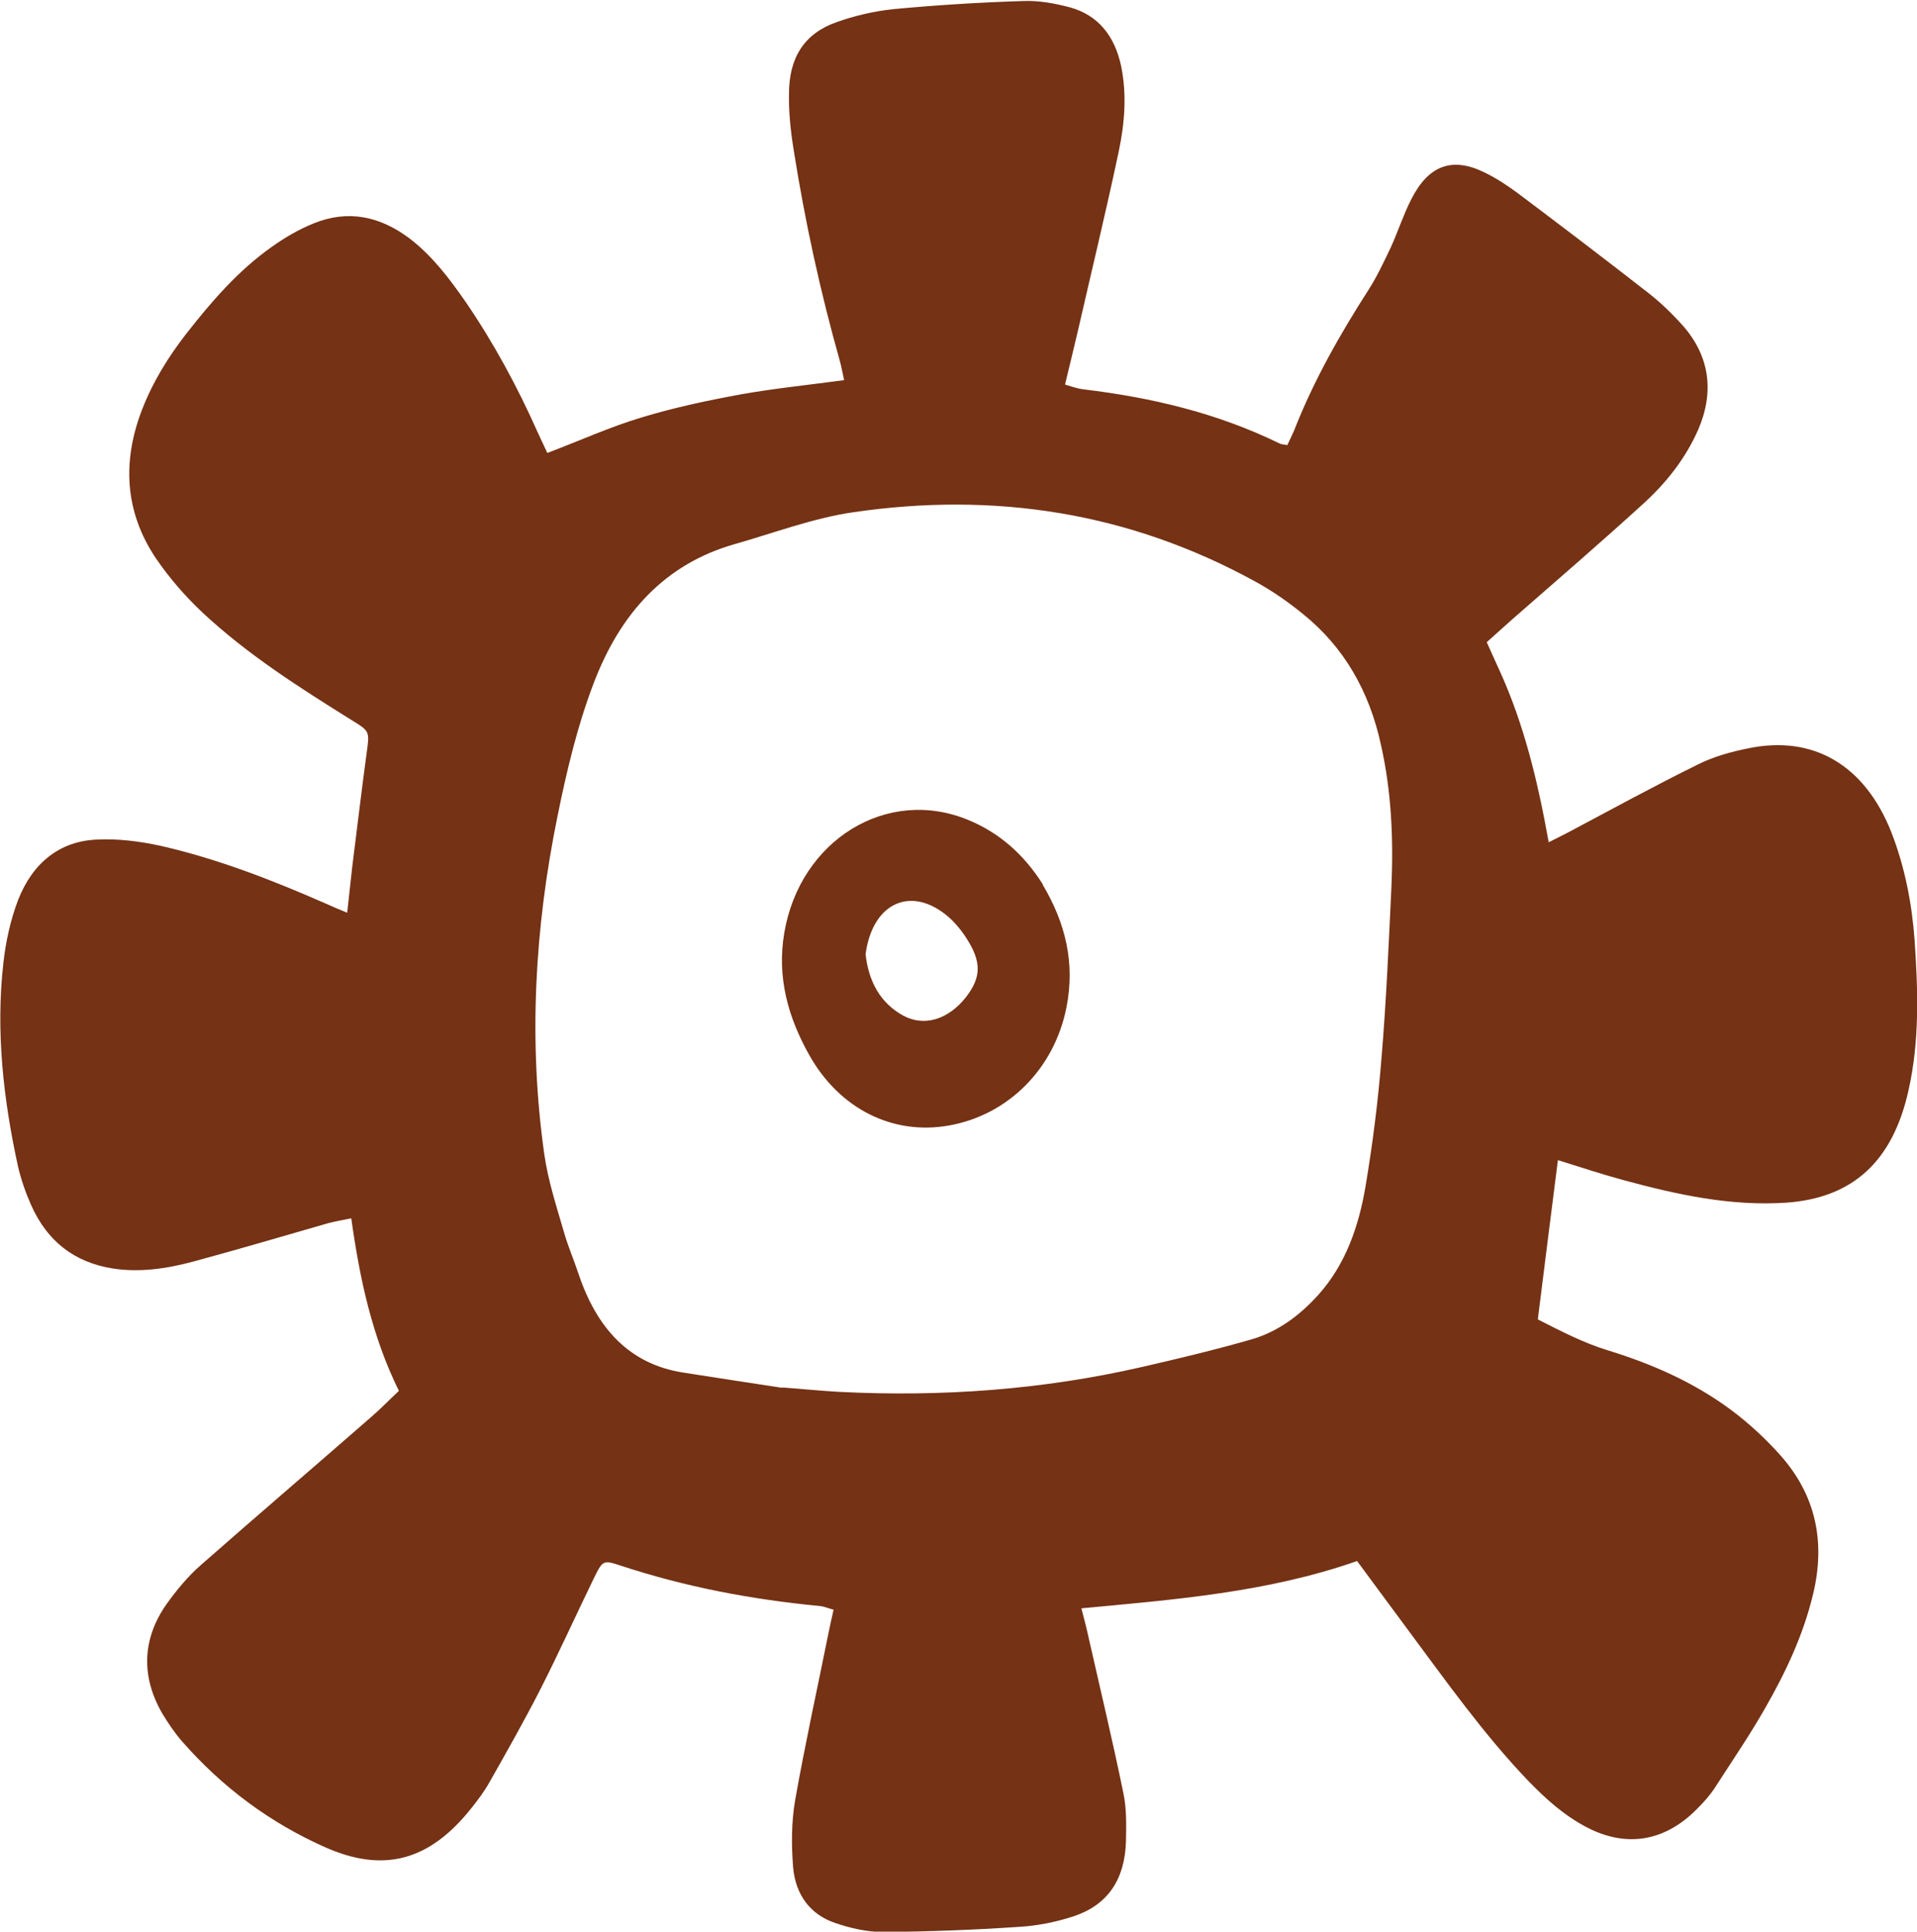 <?xml version="1.0" encoding="UTF-8"?>
<svg id="Layer_2" xmlns="http://www.w3.org/2000/svg" version="1.1" viewBox="0 0 56.32 56.76">
  <!-- Generator: Adobe Illustrator 29.8.1, SVG Export Plug-In . SVG Version: 2.1.1 Build 2)  -->
  <defs>
    <style>
      .st0 {
        fill: #753214;
      }
    </style>
  </defs>
  <path class="st0" d="M44.05,19.69c.73,1.6,1.13,3.28,1.45,5.06.25-.13.42-.21.59-.3,1.26-.67,2.52-1.36,3.8-1.99.46-.23.97-.37,1.47-.47,1.91-.4,3.42.49,4.2,2.45.4,1.02.61,2.1.69,3.19.1,1.47.15,2.95-.18,4.41-.46,2.08-1.63,3.16-3.59,3.3-1.64.11-3.23-.24-4.81-.67-.62-.17-1.23-.37-1.9-.58-.2,1.56-.39,3.09-.59,4.68.67.34,1.34.69,2.06.91,1.27.39,2.49.92,3.59,1.73.54.4,1.05.87,1.5,1.38,1,1.14,1.31,2.49.94,4.04-.29,1.22-.81,2.31-1.41,3.36-.46.81-.99,1.58-1.49,2.36-.14.21-.31.4-.48.57-.95.99-2.1,1.19-3.28.57-.65-.34-1.2-.83-1.72-1.37-1.3-1.36-2.39-2.9-3.52-4.42-.49-.66-.98-1.33-1.5-2.03-2.63.92-5.33,1.13-8.1,1.39.08.31.14.53.19.76.35,1.55.72,3.09,1.04,4.65.1.46.09.95.08,1.43-.03,1.13-.54,1.88-1.54,2.21-.52.17-1.07.28-1.61.31-1.33.09-2.66.14-3.99.15-.47,0-.95-.11-1.39-.26-.73-.24-1.18-.82-1.25-1.65-.05-.65-.05-1.32.06-1.96.29-1.64.65-3.27.98-4.91.04-.21.09-.42.15-.69-.16-.04-.28-.1-.42-.11-1.99-.19-3.94-.56-5.85-1.19-.49-.16-.51-.16-.77.37-.53,1.09-1.03,2.2-1.58,3.28-.47.92-.98,1.82-1.49,2.72-.15.27-.34.52-.53.76-1.23,1.55-2.58,1.92-4.32,1.14-1.59-.71-2.99-1.74-4.18-3.1-.21-.24-.4-.52-.57-.8-.64-1.09-.61-2.2.11-3.23.3-.42.64-.83,1.02-1.16,1.65-1.45,3.32-2.88,4.97-4.32.28-.24.54-.51.84-.79-.79-1.6-1.15-3.29-1.4-5.07-.26.05-.47.09-.67.14-1.32.38-2.64.77-3.97,1.13-.78.21-1.58.33-2.39.2-1.09-.18-1.9-.78-2.38-1.87-.16-.36-.29-.74-.38-1.12-.43-1.97-.66-3.97-.43-5.99.07-.63.21-1.26.43-1.84.43-1.1,1.23-1.74,2.33-1.78.61-.03,1.24.05,1.84.18,1.68.38,3.3,1.01,4.89,1.71.18.08.36.16.61.26.06-.51.1-.94.15-1.36.14-1.11.27-2.21.42-3.32.09-.65.1-.65-.44-.98-1.52-.95-3.04-1.91-4.38-3.16-.51-.48-.98-1.02-1.38-1.61-.9-1.35-.99-2.83-.39-4.37.32-.82.77-1.54,1.29-2.21.75-.96,1.54-1.87,2.52-2.56.38-.27.79-.51,1.21-.68,1.02-.42,1.97-.22,2.85.45.65.5,1.15,1.16,1.63,1.85.82,1.2,1.52,2.49,2.12,3.84.09.19.18.39.28.6.95-.36,1.85-.77,2.79-1.05.96-.29,1.95-.5,2.94-.68.97-.17,1.95-.27,2.99-.41-.05-.22-.08-.4-.13-.58-.57-2.02-1.02-4.08-1.35-6.17-.09-.55-.15-1.11-.14-1.66,0-1.08.46-1.78,1.4-2.11.53-.19,1.1-.32,1.65-.38,1.27-.12,2.55-.2,3.82-.24.47-.02.95.07,1.4.19.81.23,1.3.83,1.49,1.73.17.84.1,1.68-.07,2.49-.37,1.75-.79,3.48-1.19,5.23-.12.52-.25,1.04-.39,1.63.2.06.37.12.54.14,1.99.24,3.92.69,5.76,1.59.06.03.14.03.23.05.07-.15.14-.29.2-.43.58-1.48,1.35-2.83,2.19-4.14.25-.39.45-.82.65-1.24.21-.46.37-.96.6-1.41.51-1.01,1.21-1.26,2.16-.79.33.16.65.37.95.59,1.29.97,2.58,1.95,3.86,2.95.37.29.71.62,1.03.98.77.89.91,1.93.43,3.04-.38.86-.95,1.57-1.61,2.17-1.26,1.15-2.55,2.26-3.83,3.38-.25.22-.5.45-.77.69.13.29.24.54.37.82ZM22.98,40.77c.56.04,1.13.1,1.69.13,2.98.15,5.95-.06,8.87-.73,1.09-.25,2.18-.51,3.25-.82.75-.22,1.39-.69,1.94-1.3.8-.89,1.19-2.01,1.39-3.2.21-1.25.37-2.52.47-3.79.14-1.67.21-3.34.29-5.02.06-1.4,0-2.79-.31-4.16-.34-1.57-1.09-2.87-2.28-3.83-.44-.36-.9-.68-1.39-.95-3.74-2.06-7.7-2.65-11.82-2.05-1.18.17-2.34.61-3.5.94-2.03.58-3.35,2.01-4.14,4.09-.48,1.26-.79,2.57-1.06,3.9-.67,3.28-.86,6.6-.39,9.93.11.78.36,1.54.58,2.3.12.42.29.81.43,1.23.53,1.58,1.48,2.64,3.06,2.89.94.15,1.88.29,2.92.45Z"/>
  <path class="st0" d="M30.63,25.99c.68,1.14.96,2.32.7,3.62-.36,1.8-1.71,3.15-3.44,3.46-1.65.3-3.22-.48-4.11-2.06-.62-1.1-.96-2.28-.74-3.59.46-2.74,3.03-4.32,5.42-3.32.89.37,1.61.99,2.18,1.89ZM25.43,28.04c.09.8.43,1.43,1.1,1.8.62.34,1.33.12,1.85-.54.44-.57.47-1.02.02-1.72-.19-.3-.44-.59-.73-.79-1.03-.72-2.05-.18-2.24,1.25Z"/>
</svg>